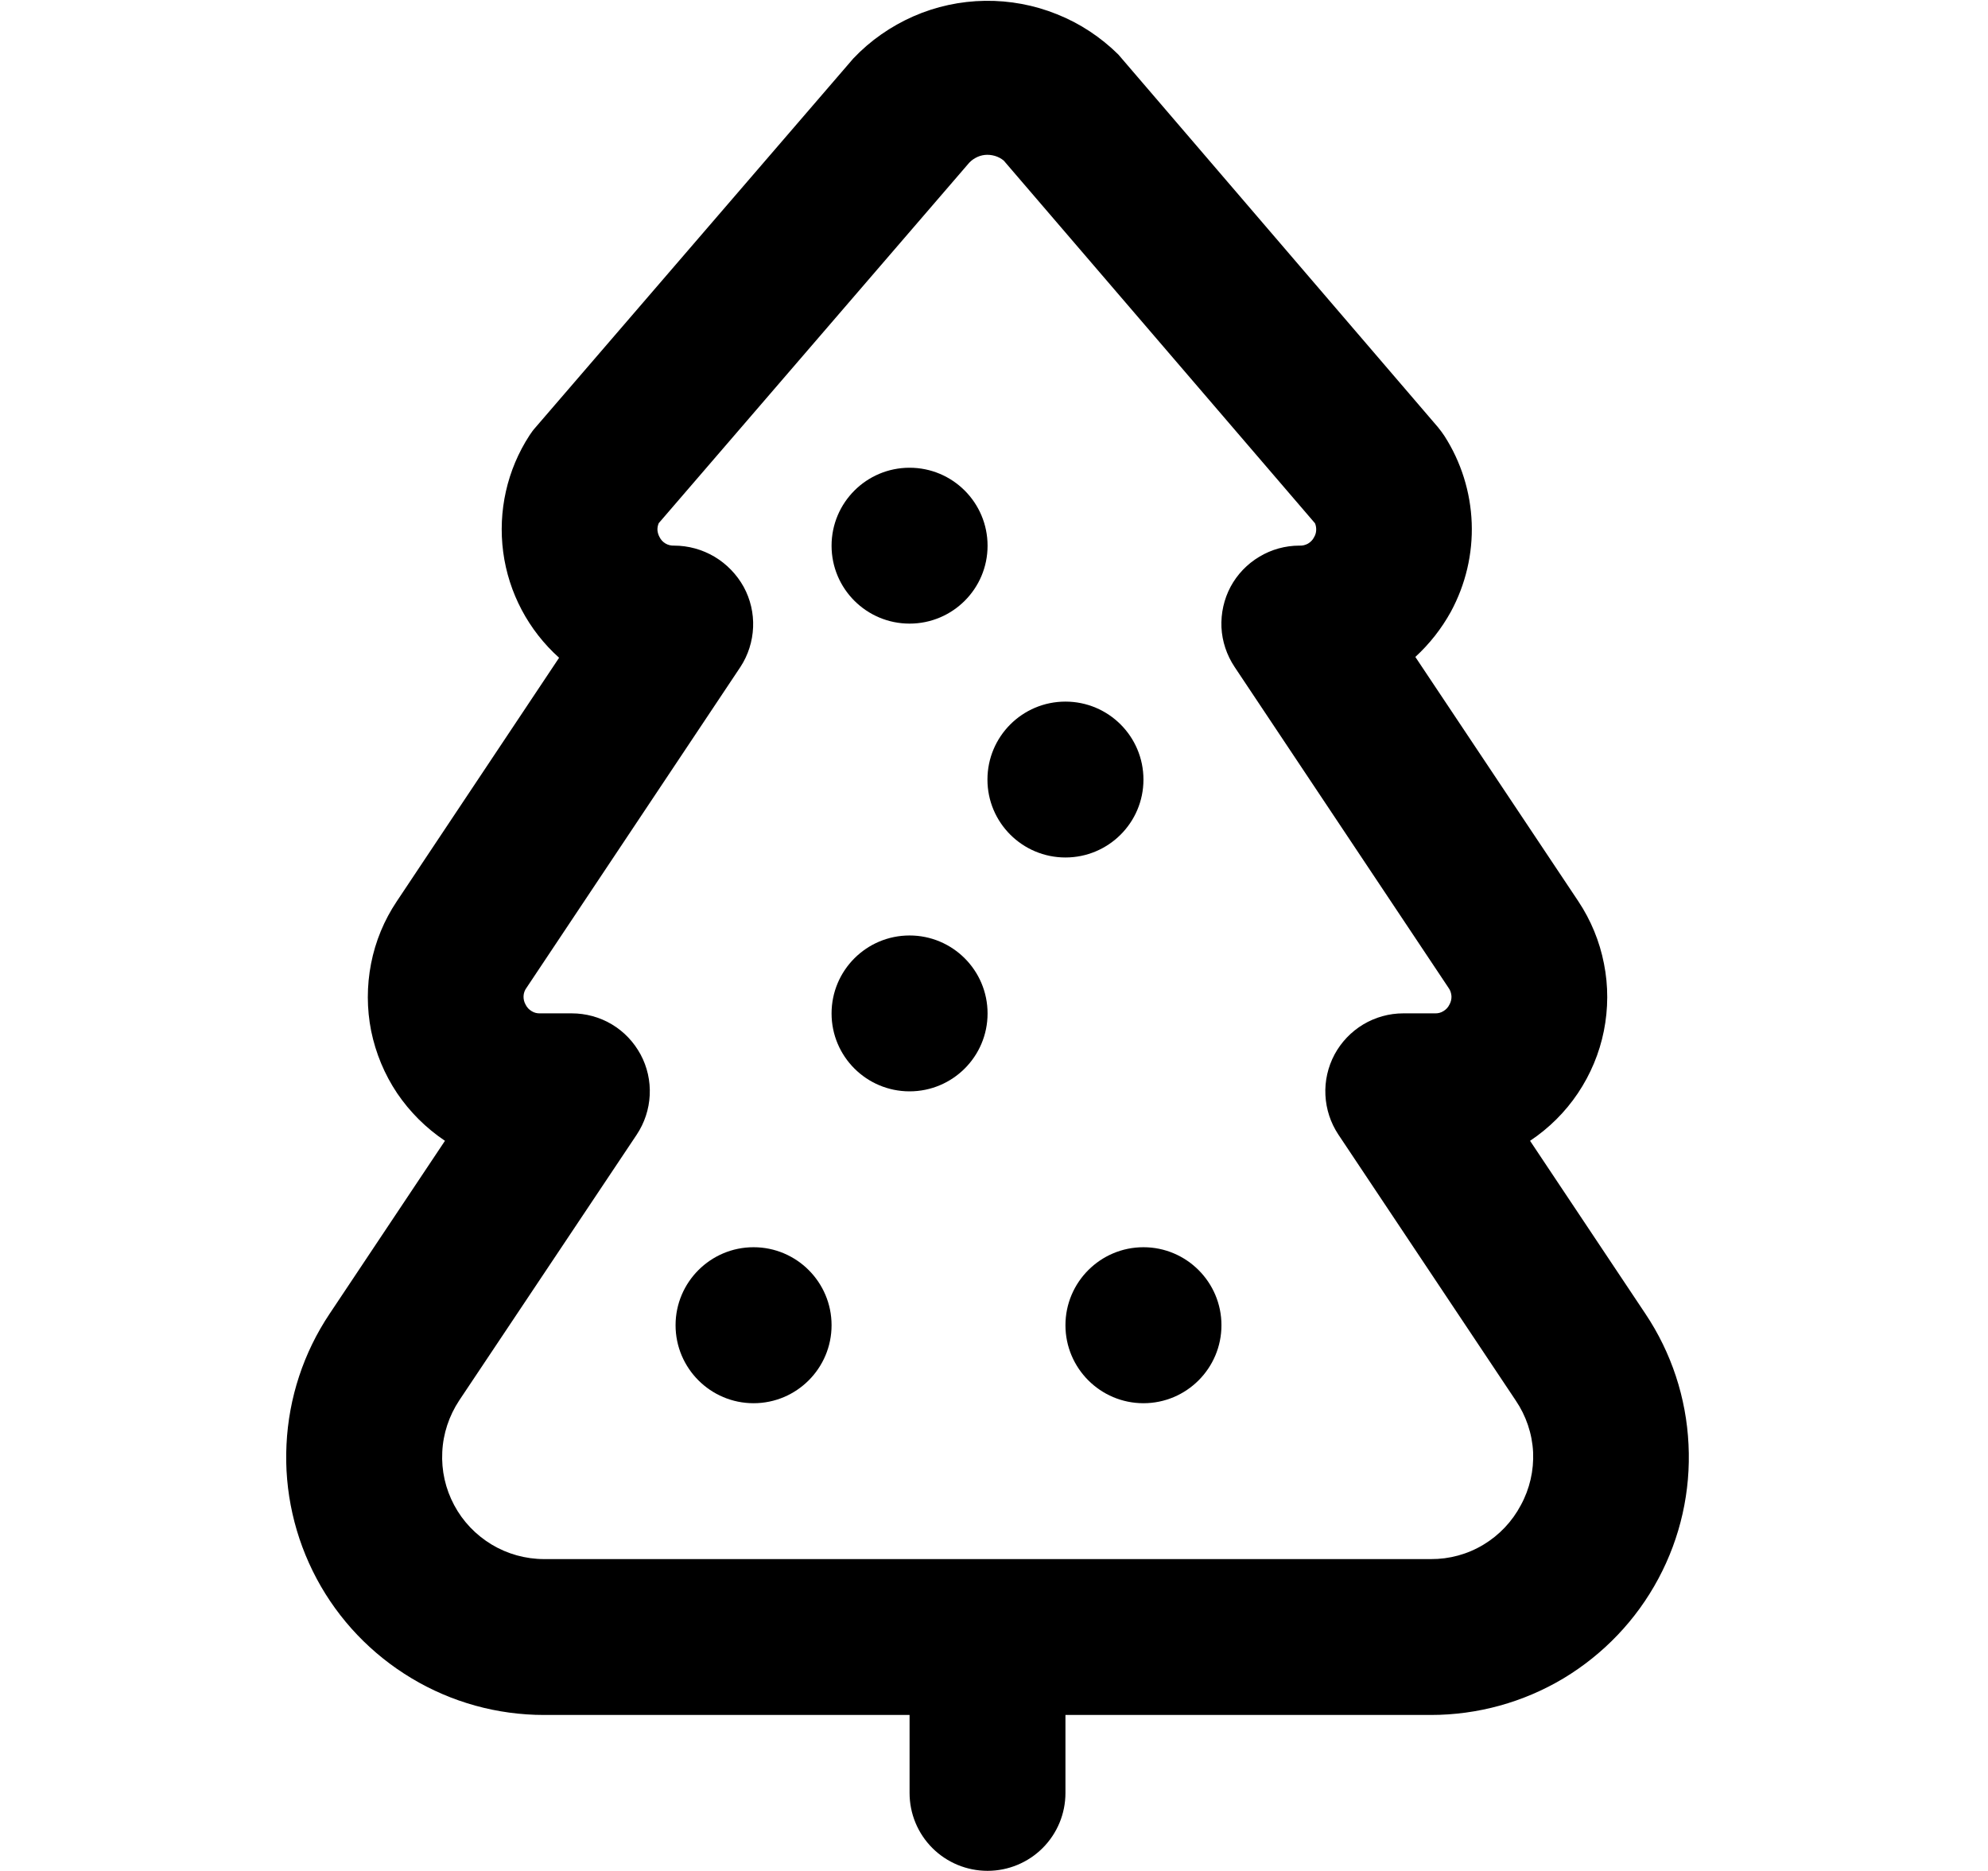 <svg width="17" height="16" viewBox="0 0 17 16" fill="none" xmlns="http://www.w3.org/2000/svg">
<path d="M14.071 11.236L13.084 9.756C13.246 9.648 13.385 9.51 13.493 9.349C13.601 9.188 13.677 9.007 13.715 8.817C13.753 8.627 13.754 8.431 13.716 8.241C13.679 8.05 13.604 7.869 13.497 7.708L12.103 5.618C12.225 5.506 12.327 5.376 12.407 5.231C12.533 4.998 12.595 4.736 12.585 4.471C12.575 4.207 12.494 3.949 12.351 3.727C12.334 3.702 12.316 3.677 12.297 3.654L9.563 0.466C9.413 0.318 9.235 0.2 9.039 0.122C8.844 0.043 8.634 0.004 8.423 0.007C8.212 0.01 8.003 0.055 7.81 0.14C7.617 0.225 7.442 0.347 7.297 0.5L4.582 3.652C4.562 3.674 4.544 3.698 4.528 3.723C4.336 4.018 4.257 4.372 4.303 4.721C4.349 5.069 4.519 5.39 4.781 5.625L3.393 7.708C3.285 7.869 3.21 8.05 3.173 8.241C3.136 8.431 3.136 8.627 3.174 8.817C3.213 9.007 3.288 9.188 3.396 9.349C3.505 9.51 3.644 9.648 3.805 9.756L2.818 11.236C2.596 11.568 2.469 11.954 2.45 12.353C2.43 12.752 2.52 13.149 2.708 13.501C2.896 13.853 3.177 14.147 3.519 14.352C3.862 14.558 4.253 14.666 4.653 14.666H7.778V15.333C7.778 15.51 7.848 15.679 7.973 15.804C8.098 15.929 8.268 15.999 8.445 15.999C8.621 15.999 8.791 15.929 8.916 15.804C9.041 15.679 9.111 15.51 9.111 15.333V14.666H12.236C12.635 14.666 13.027 14.558 13.37 14.353C13.712 14.147 13.993 13.853 14.181 13.501C14.37 13.149 14.459 12.752 14.439 12.353C14.42 11.954 14.293 11.568 14.071 11.236ZM13.005 12.872C12.931 13.012 12.82 13.129 12.685 13.21C12.549 13.292 12.394 13.334 12.236 13.333H4.653C4.495 13.333 4.34 13.29 4.205 13.209C4.069 13.127 3.958 13.011 3.884 12.872C3.809 12.732 3.774 12.576 3.782 12.418C3.789 12.26 3.84 12.108 3.927 11.976L5.445 9.703C5.512 9.602 5.55 9.486 5.556 9.365C5.562 9.244 5.535 9.124 5.478 9.018C5.42 8.911 5.336 8.822 5.232 8.76C5.128 8.698 5.009 8.666 4.889 8.666H4.619C4.593 8.667 4.568 8.661 4.546 8.647C4.524 8.634 4.506 8.615 4.495 8.592C4.482 8.57 4.476 8.544 4.477 8.519C4.478 8.493 4.487 8.468 4.502 8.448L6.332 5.703C6.398 5.602 6.435 5.485 6.44 5.364C6.445 5.244 6.417 5.124 6.359 5.018C6.3 4.912 6.214 4.823 6.11 4.761C6.005 4.699 5.886 4.666 5.764 4.666C5.738 4.667 5.713 4.661 5.691 4.648C5.669 4.635 5.651 4.616 5.64 4.593C5.63 4.575 5.624 4.555 5.622 4.534C5.621 4.514 5.625 4.493 5.633 4.474L8.274 1.408C8.292 1.385 8.314 1.366 8.339 1.352C8.365 1.337 8.393 1.328 8.421 1.325C8.45 1.322 8.479 1.325 8.507 1.333C8.535 1.341 8.561 1.355 8.583 1.373L11.245 4.475C11.253 4.494 11.256 4.514 11.255 4.535C11.254 4.556 11.248 4.576 11.237 4.594C11.226 4.617 11.207 4.636 11.185 4.649C11.163 4.661 11.137 4.668 11.111 4.666C10.991 4.666 10.872 4.699 10.769 4.761C10.665 4.823 10.58 4.912 10.523 5.018C10.466 5.125 10.44 5.245 10.445 5.365C10.451 5.486 10.49 5.602 10.557 5.703L12.387 8.448C12.402 8.468 12.41 8.493 12.412 8.519C12.413 8.544 12.407 8.57 12.394 8.592C12.383 8.615 12.365 8.634 12.343 8.647C12.321 8.661 12.296 8.667 12.27 8.666H12C11.879 8.666 11.761 8.699 11.657 8.761C11.554 8.823 11.469 8.912 11.412 9.018C11.355 9.125 11.328 9.245 11.334 9.365C11.34 9.486 11.378 9.602 11.445 9.703L12.961 11.976C13.05 12.107 13.102 12.26 13.11 12.418C13.117 12.576 13.081 12.733 13.005 12.872H13.005Z" fill="black"/>
<path d="M6.444 12C6.812 12 7.111 11.701 7.111 11.333C7.111 10.965 6.812 10.666 6.444 10.666C6.076 10.666 5.777 10.965 5.777 11.333C5.777 11.701 6.076 12 6.444 12Z" fill="black"/>
<path d="M9.778 12C10.146 12 10.445 11.701 10.445 11.333C10.445 10.965 10.146 10.666 9.778 10.666C9.41 10.666 9.111 10.965 9.111 11.333C9.111 11.701 9.41 12 9.778 12Z" fill="black"/>
<path d="M7.778 9.333C8.146 9.333 8.445 9.035 8.445 8.667C8.445 8.298 8.146 8 7.778 8C7.41 8 7.111 8.298 7.111 8.667C7.111 9.035 7.41 9.333 7.778 9.333Z" fill="black"/>
<path d="M9.111 7.333C9.479 7.333 9.778 7.035 9.778 6.667C9.778 6.298 9.479 6 9.111 6C8.743 6 8.444 6.298 8.444 6.667C8.444 7.035 8.743 7.333 9.111 7.333Z" fill="black"/>
<path d="M7.778 5.333C8.146 5.333 8.445 5.035 8.445 4.667C8.445 4.298 8.146 4 7.778 4C7.41 4 7.111 4.298 7.111 4.667C7.111 5.035 7.41 5.333 7.778 5.333Z" fill="black"/>
</svg>
